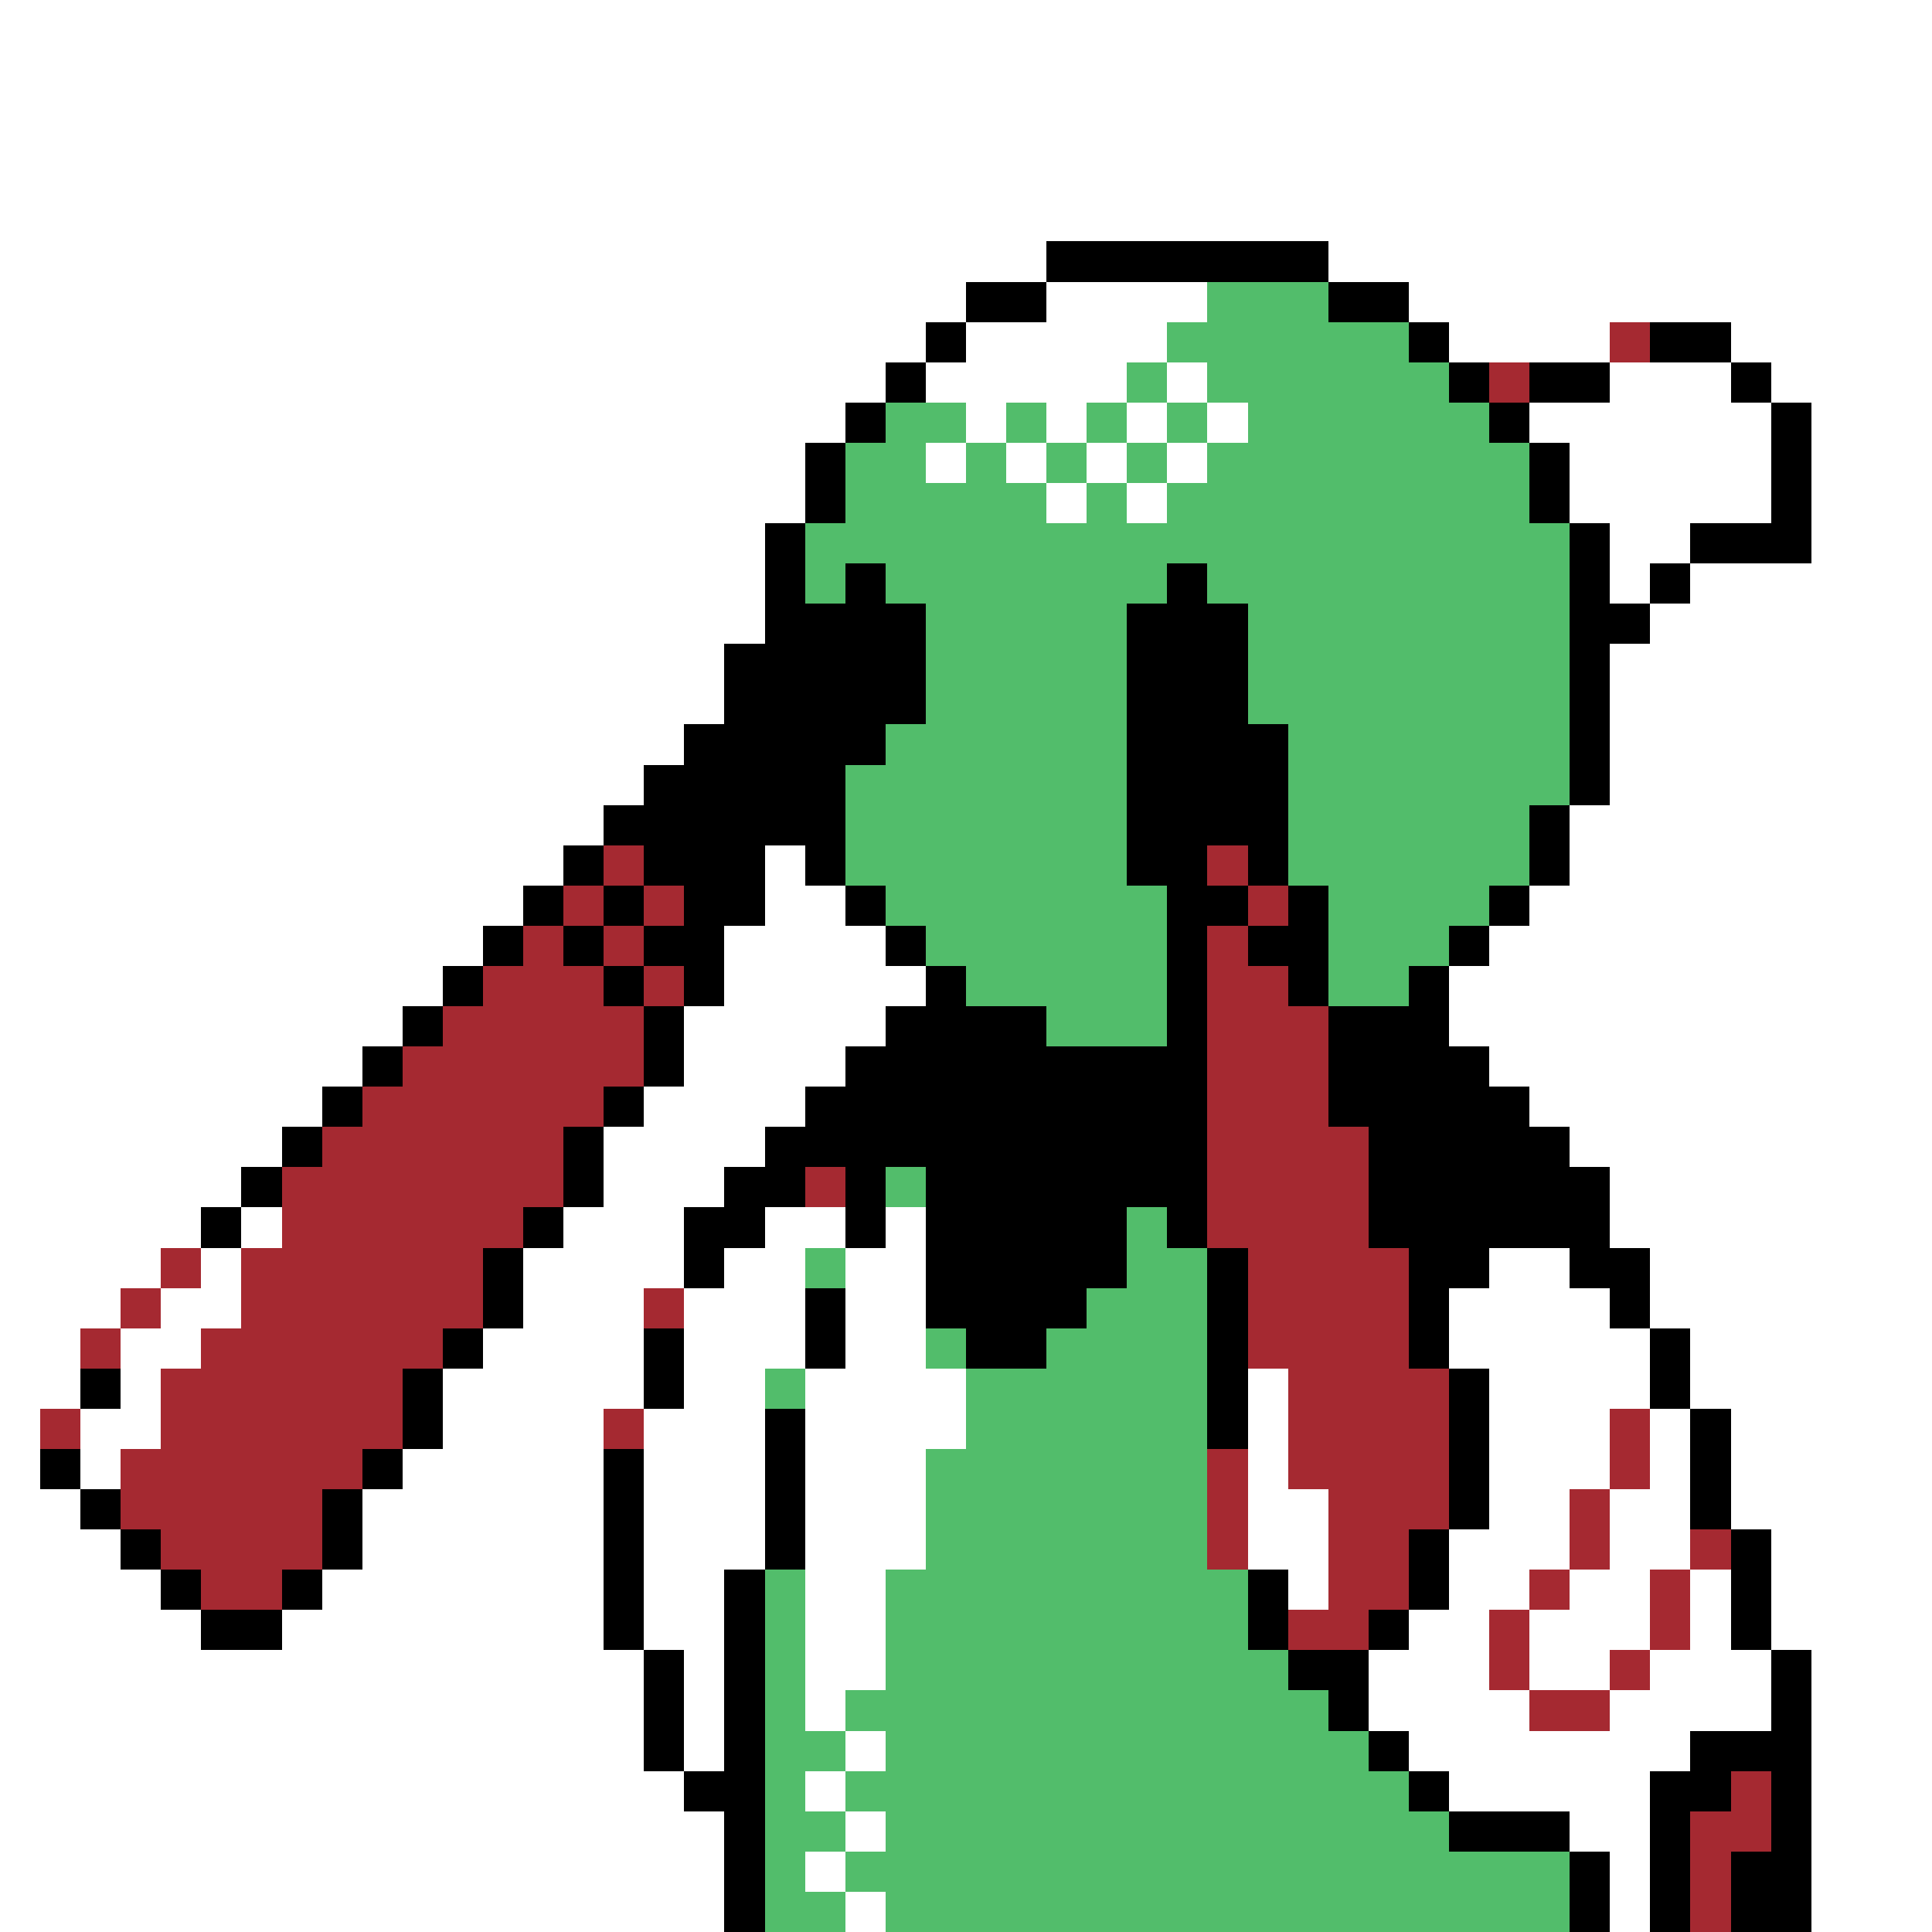 <svg xmlns="http://www.w3.org/2000/svg" viewBox="0 -0.5 48 48" shape-rendering="crispEdges">
<rect x="0" y="-0.5" width="48" height="48" fill="#808080" stroke="none"/>
<path stroke="#ffffff" d="M0 0h48M0 1h48M0 2h48M0 3h48M0 4h48M0 5h48M0 6h26M33 6h15M0 7h24M26 7h4M35 7h13M0 8h23M24 8h5M36 8h4M43 8h5M0 9h22M23 9h5M29 9h1M40 9h3M44 9h4M0 10h21M24 10h1M26 10h1M28 10h1M30 10h1M38 10h6M45 10h3M0 11h20M23 11h1M25 11h1M27 11h1M29 11h1M39 11h5M45 11h3M0 12h20M26 12h1M28 12h1M39 12h5M45 12h3M0 13h19M40 13h2M45 13h3M0 14h19M40 14h1M42 14h6M0 15h19M41 15h7M0 16h18M40 16h8M0 17h18M40 17h8M0 18h17M40 18h8M0 19h16M40 19h8M0 20h15M39 20h9M0 21h14M19 21h1M39 21h9M0 22h13M19 22h2M38 22h10M0 23h12M18 23h4M37 23h11M0 24h11M18 24h5M36 24h12M0 25h10M17 25h5M36 25h12M0 26h9M17 26h4M37 26h11M0 27h8M16 27h4M38 27h10M0 28h7M15 28h4M39 28h9M0 29h6M15 29h3M40 29h8M0 30h5M6 30h1M14 30h3M19 30h2M22 30h1M40 30h8M0 31h4M5 31h1M13 31h4M18 31h2M21 31h2M37 31h2M41 31h7M0 32h3M4 32h2M13 32h3M17 32h3M21 32h2M36 32h4M41 32h7M0 33h2M3 33h2M12 33h4M17 33h3M21 33h2M36 33h5M42 33h6M0 34h2M3 34h1M11 34h5M17 34h2M20 34h4M31 34h1M37 34h4M42 34h6M0 35h1M2 35h2M11 35h4M16 35h3M20 35h4M31 35h1M37 35h3M41 35h1M43 35h5M0 36h1M2 36h1M10 36h5M16 36h3M20 36h3M31 36h1M37 36h3M41 36h1M43 36h5M0 37h2M9 37h6M16 37h3M20 37h3M31 37h2M37 37h2M40 37h2M43 37h5M0 38h3M9 38h6M16 38h3M20 38h3M31 38h2M36 38h3M40 38h2M44 38h4M0 39h4M8 39h7M16 39h2M20 39h2M32 39h1M36 39h2M39 39h2M42 39h1M44 39h4M0 40h5M7 40h8M16 40h2M20 40h2M35 40h2M38 40h3M42 40h1M44 40h4M0 41h16M17 41h1M20 41h2M34 41h3M38 41h2M41 41h3M45 41h3M0 42h16M17 42h1M20 42h1M34 42h4M40 42h4M45 42h3M0 43h16M17 43h1M21 43h1M35 43h7M45 43h3M0 44h17M20 44h1M36 44h5M45 44h3M0 45h18M21 45h1M39 45h2M45 45h3M0 46h18M20 46h1M40 46h1M45 46h3M0 47h18M21 47h1M40 47h1M45 47h3" />
<path stroke="#000000" d="M26 6h7M24 7h2M33 7h2M23 8h1M35 8h1M41 8h2M22 9h1M36 9h1M38 9h2M43 9h1M21 10h1M37 10h1M44 10h1M20 11h1M38 11h1M44 11h1M20 12h1M38 12h1M44 12h1M19 13h1M39 13h1M42 13h3M19 14h1M21 14h1M29 14h1M39 14h1M41 14h1M19 15h4M28 15h3M39 15h2M18 16h5M28 16h3M39 16h1M18 17h5M28 17h3M39 17h1M17 18h5M28 18h4M39 18h1M16 19h5M28 19h4M39 19h1M15 20h6M28 20h4M38 20h1M14 21h1M16 21h3M20 21h1M28 21h2M31 21h1M38 21h1M13 22h1M15 22h1M17 22h2M21 22h1M29 22h2M32 22h1M37 22h1M12 23h1M14 23h1M16 23h2M22 23h1M29 23h1M31 23h2M36 23h1M11 24h1M15 24h1M17 24h1M23 24h1M29 24h1M32 24h1M35 24h1M10 25h1M16 25h1M22 25h4M29 25h1M33 25h3M9 26h1M16 26h1M21 26h9M33 26h4M8 27h1M15 27h1M20 27h10M33 27h5M7 28h1M14 28h1M19 28h11M34 28h5M6 29h1M14 29h1M18 29h2M21 29h1M23 29h7M34 29h6M5 30h1M13 30h1M17 30h2M21 30h1M23 30h5M29 30h1M34 30h6M12 31h1M17 31h1M23 31h5M30 31h1M35 31h2M39 31h2M12 32h1M20 32h1M23 32h4M30 32h1M35 32h1M40 32h1M11 33h1M16 33h1M20 33h1M24 33h2M30 33h1M35 33h1M41 33h1M2 34h1M10 34h1M16 34h1M30 34h1M36 34h1M41 34h1M10 35h1M19 35h1M30 35h1M36 35h1M42 35h1M1 36h1M9 36h1M15 36h1M19 36h1M36 36h1M42 36h1M2 37h1M8 37h1M15 37h1M19 37h1M36 37h1M42 37h1M3 38h1M8 38h1M15 38h1M19 38h1M35 38h1M43 38h1M4 39h1M7 39h1M15 39h1M18 39h1M31 39h1M35 39h1M43 39h1M5 40h2M15 40h1M18 40h1M31 40h1M34 40h1M43 40h1M16 41h1M18 41h1M32 41h2M44 41h1M16 42h1M18 42h1M33 42h1M44 42h1M16 43h1M18 43h1M34 43h1M42 43h3M17 44h2M35 44h1M41 44h2M44 44h1M18 45h1M36 45h3M41 45h1M44 45h1M18 46h1M39 46h1M41 46h1M43 46h2M18 47h1M39 47h1M41 47h1M43 47h2" />
<path stroke="#52bd6b" d="M30 7h3M29 8h6M28 9h1M30 9h6M22 10h2M25 10h1M27 10h1M29 10h1M31 10h6M21 11h2M24 11h1M26 11h1M28 11h1M30 11h8M21 12h5M27 12h1M29 12h9M20 13h19M20 14h1M22 14h7M30 14h9M23 15h5M31 15h8M23 16h5M31 16h8M23 17h5M31 17h8M22 18h6M32 18h7M21 19h7M32 19h7M21 20h7M32 20h6M21 21h7M32 21h6M22 22h7M33 22h4M23 23h6M33 23h3M24 24h5M33 24h2M26 25h3M22 29h1M28 30h1M20 31h1M28 31h2M27 32h3M23 33h1M26 33h4M19 34h1M24 34h6M24 35h6M23 36h7M23 37h7M23 38h7M19 39h1M22 39h9M19 40h1M22 40h9M19 41h1M22 41h10M19 42h1M21 42h12M19 43h2M22 43h12M19 44h1M21 44h14M19 45h2M22 45h14M19 46h1M21 46h18M19 47h2M22 47h17" />
<path stroke="#a52931" d="M40 8h1M37 9h1M15 21h1M30 21h1M14 22h1M16 22h1M31 22h1M13 23h1M15 23h1M30 23h1M12 24h3M16 24h1M30 24h2M11 25h5M30 25h3M10 26h6M30 26h3M9 27h6M30 27h3M8 28h6M30 28h4M7 29h7M20 29h1M30 29h4M7 30h6M30 30h4M4 31h1M6 31h6M31 31h4M3 32h1M6 32h6M16 32h1M31 32h4M2 33h1M5 33h6M31 33h4M4 34h6M32 34h4M1 35h1M4 35h6M15 35h1M32 35h4M40 35h1M3 36h6M30 36h1M32 36h4M40 36h1M3 37h5M30 37h1M33 37h3M39 37h1M4 38h4M30 38h1M33 38h2M39 38h1M42 38h1M5 39h2M33 39h2M38 39h1M41 39h1M32 40h2M37 40h1M41 40h1M37 41h1M40 41h1M38 42h2M43 44h1M42 45h2M42 46h1M42 47h1" />
</svg>